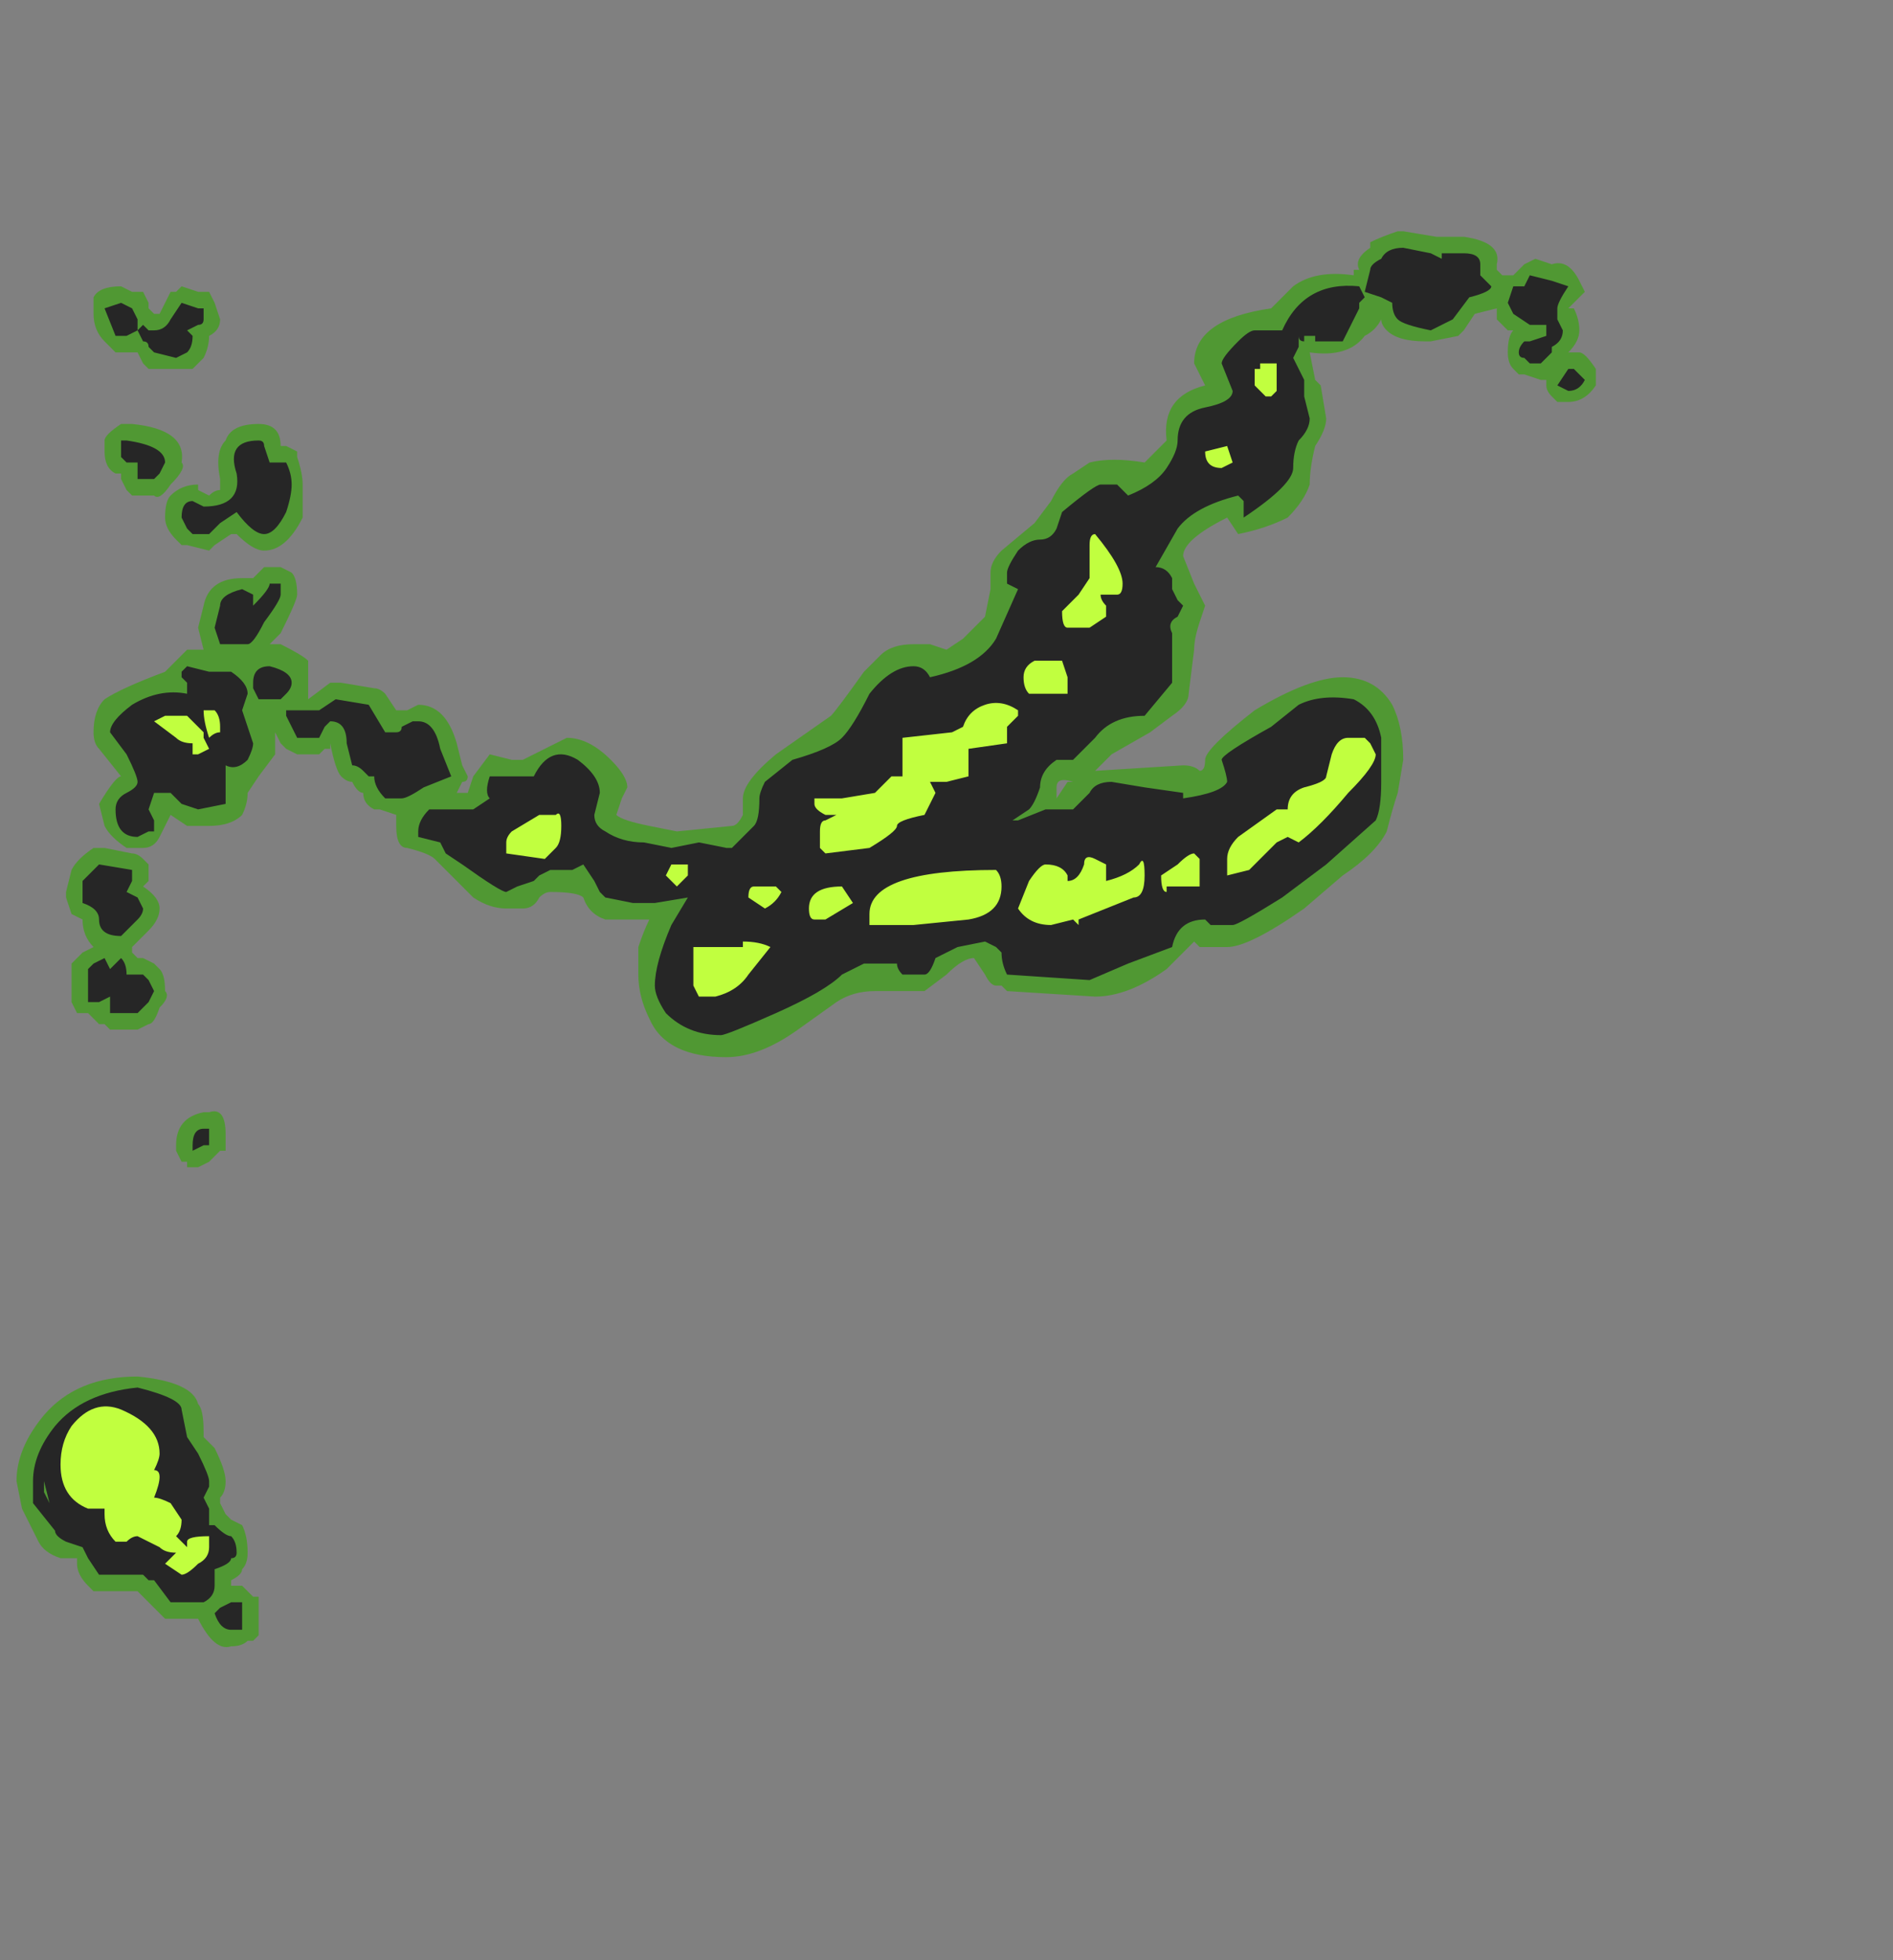 <?xml version="1.0" encoding="UTF-8" standalone="no"?>
<svg xmlns:ffdec="https://www.free-decompiler.com/flash" xmlns:xlink="http://www.w3.org/1999/xlink" ffdec:objectType="frame" height="124.6px" width="120.4px" xmlns="http://www.w3.org/2000/svg">
  <rect width="100%" height="100%" fill="#808080" stroke="none"/>
  <g transform="matrix(1.0, 0.0, 0.0, 1.0, 59.15, 105.35)">
    <use ffdec:characterId="4022" height="12.85" transform="matrix(7.0, 0.0, 0.0, 7.0, -58.1, -90.65)" width="14.35" xlink:href="#shape0"/>
  </g>
  <defs>
    <g id="shape0" transform="matrix(1.0, 0.0, 0.0, 1.0, 8.3, 12.95)">
      <path d="M5.95 -12.4 L5.8 -12.25 5.85 -12.25 Q5.9 -12.15 5.9 -12.05 5.9 -11.95 5.8 -11.85 L5.9 -11.85 Q5.95 -11.85 6.05 -11.7 L6.05 -11.55 Q5.95 -11.4 5.8 -11.4 L5.7 -11.4 5.65 -11.45 Q5.6 -11.5 5.6 -11.55 L5.6 -11.6 5.55 -11.6 5.4 -11.65 5.35 -11.65 5.3 -11.7 Q5.25 -11.75 5.25 -11.85 5.25 -12.0 5.3 -12.05 L5.25 -12.05 5.15 -12.15 5.15 -12.25 4.95 -12.2 4.85 -12.05 4.8 -12.0 4.55 -11.95 4.5 -11.95 Q4.25 -11.95 4.15 -12.05 4.1 -12.1 4.1 -12.15 4.05 -12.05 3.95 -12.0 3.8 -11.8 3.45 -11.85 L3.5 -11.6 3.55 -11.55 3.6 -11.25 Q3.6 -11.15 3.5 -11.0 3.45 -10.8 3.45 -10.65 3.4 -10.5 3.25 -10.35 3.05 -10.25 2.8 -10.2 L2.7 -10.35 Q2.3 -10.15 2.3 -10.0 L2.4 -9.75 2.5 -9.55 2.45 -9.4 Q2.4 -9.25 2.4 -9.15 L2.35 -8.75 Q2.35 -8.65 2.2 -8.55 L2.0 -8.4 1.65 -8.2 1.5 -8.05 2.3 -8.1 Q2.4 -8.1 2.45 -8.05 2.5 -8.05 2.5 -8.15 2.5 -8.25 2.95 -8.6 3.45 -8.9 3.75 -8.9 4.05 -8.9 4.2 -8.65 4.3 -8.45 4.3 -8.15 L4.25 -7.85 Q4.2 -7.7 4.15 -7.5 4.05 -7.3 3.75 -7.1 L3.4 -6.8 Q2.9 -6.45 2.7 -6.45 L2.45 -6.45 2.4 -6.5 2.15 -6.25 Q1.8 -6.0 1.5 -6.0 L0.7 -6.05 0.65 -6.1 0.6 -6.1 Q0.55 -6.1 0.5 -6.2 L0.4 -6.35 Q0.3 -6.35 0.15 -6.2 L-0.05 -6.05 -0.5 -6.05 Q-0.7 -6.05 -0.85 -5.95 L-1.2 -5.7 Q-1.55 -5.45 -1.85 -5.45 -2.4 -5.45 -2.55 -5.8 -2.65 -6.0 -2.65 -6.2 L-2.65 -6.45 Q-2.6 -6.6 -2.55 -6.7 L-2.95 -6.7 Q-3.1 -6.75 -3.15 -6.9 -3.2 -6.95 -3.45 -6.95 -3.5 -6.95 -3.55 -6.9 -3.6 -6.8 -3.7 -6.8 L-3.85 -6.8 Q-4.0 -6.8 -4.15 -6.9 L-4.5 -7.25 Q-4.55 -7.3 -4.75 -7.35 -4.85 -7.35 -4.85 -7.55 L-4.85 -7.65 -5.0 -7.7 -5.05 -7.7 Q-5.15 -7.75 -5.15 -7.85 -5.2 -7.85 -5.25 -7.95 -5.3 -7.95 -5.35 -8.0 -5.4 -8.05 -5.45 -8.3 L-5.45 -8.25 -5.5 -8.25 -5.55 -8.2 -5.75 -8.2 -5.85 -8.25 -5.9 -8.3 -5.95 -8.4 -5.95 -8.2 -6.1 -8.0 -6.2 -7.85 Q-6.2 -7.75 -6.25 -7.65 -6.35 -7.55 -6.55 -7.55 L-6.75 -7.55 -6.9 -7.65 -7.0 -7.45 Q-7.05 -7.35 -7.15 -7.35 L-7.3 -7.35 Q-7.45 -7.45 -7.5 -7.55 L-7.55 -7.75 Q-7.4 -8.0 -7.35 -8.0 L-7.55 -8.25 Q-7.6 -8.3 -7.6 -8.4 -7.6 -8.6 -7.5 -8.7 -7.35 -8.8 -6.95 -8.95 L-6.75 -9.15 -6.6 -9.15 -6.65 -9.35 -6.6 -9.55 Q-6.55 -9.8 -6.25 -9.8 L-6.15 -9.8 -6.05 -9.9 -5.9 -9.9 -5.8 -9.85 Q-5.75 -9.8 -5.75 -9.65 -5.75 -9.6 -5.9 -9.3 L-6.0 -9.2 -5.9 -9.2 Q-5.7 -9.1 -5.65 -9.05 L-5.65 -8.7 -5.45 -8.85 -5.35 -8.85 -5.05 -8.8 Q-5.0 -8.8 -4.95 -8.75 L-4.85 -8.6 -4.75 -8.6 -4.65 -8.65 Q-4.4 -8.65 -4.3 -8.3 L-4.25 -8.1 -4.2 -8.0 Q-4.2 -7.95 -4.25 -7.95 L-4.3 -7.85 -4.2 -7.85 -4.15 -8.0 -4.0 -8.2 -3.8 -8.15 -3.7 -8.15 -3.3 -8.35 Q-3.1 -8.35 -2.9 -8.15 -2.75 -8.0 -2.75 -7.9 L-2.8 -7.8 -2.85 -7.65 Q-2.8 -7.6 -2.55 -7.55 L-2.3 -7.5 -1.8 -7.55 Q-1.75 -7.55 -1.7 -7.65 L-1.7 -7.8 Q-1.7 -7.95 -1.4 -8.2 L-0.9 -8.55 Q-0.85 -8.6 -0.6 -8.95 L-0.45 -9.1 Q-0.35 -9.2 -0.15 -9.2 L0.0 -9.2 0.15 -9.15 0.3 -9.25 0.5 -9.45 0.55 -9.7 0.55 -9.85 Q0.55 -9.95 0.65 -10.05 L0.95 -10.3 1.1 -10.5 Q1.2 -10.7 1.3 -10.75 L1.45 -10.85 Q1.65 -10.9 1.95 -10.85 L2.15 -11.05 Q2.1 -11.45 2.5 -11.55 L2.4 -11.75 Q2.4 -12.15 3.1 -12.25 L3.3 -12.45 Q3.5 -12.6 3.85 -12.55 L3.85 -12.6 3.9 -12.6 Q3.85 -12.7 4.0 -12.8 L4.0 -12.85 Q4.1 -12.9 4.25 -12.95 L4.3 -12.95 4.6 -12.9 4.85 -12.9 Q5.2 -12.85 5.15 -12.65 L5.15 -12.6 5.2 -12.55 5.3 -12.55 5.4 -12.65 5.5 -12.7 5.65 -12.65 Q5.8 -12.7 5.9 -12.5 L5.95 -12.4 M1.15 -7.85 L1.15 -7.8 1.25 -7.95 1.3 -7.95 Q1.15 -8.0 1.15 -7.9 L1.15 -7.85 M-5.7 -10.65 Q-5.7 -10.5 -5.7 -10.35 -5.85 -10.05 -6.05 -10.05 -6.15 -10.05 -6.3 -10.2 L-6.35 -10.2 -6.5 -10.1 -6.55 -10.05 -6.75 -10.1 -6.8 -10.1 -6.85 -10.15 Q-6.95 -10.25 -6.95 -10.35 -6.95 -10.5 -6.9 -10.55 -6.8 -10.65 -6.65 -10.65 L-6.65 -10.6 -6.55 -10.55 Q-6.5 -10.6 -6.45 -10.6 L-6.45 -10.7 Q-6.5 -10.95 -6.4 -11.05 -6.35 -11.2 -6.1 -11.2 -5.9 -11.2 -5.9 -11.0 L-5.85 -11.0 -5.75 -10.95 -5.75 -10.9 Q-5.7 -10.75 -5.7 -10.65 M-2.35 -7.5 L-2.35 -7.5 M-6.85 -12.4 L-6.8 -12.45 -6.65 -12.4 -6.55 -12.4 -6.5 -12.3 -6.45 -12.15 Q-6.45 -12.05 -6.55 -12.0 -6.55 -11.9 -6.6 -11.8 L-6.7 -11.7 -7.1 -11.7 -7.15 -11.75 -7.2 -11.85 -7.4 -11.85 -7.5 -11.95 Q-7.6 -12.05 -7.6 -12.2 L-7.6 -12.35 Q-7.55 -12.45 -7.35 -12.45 L-7.25 -12.4 -7.15 -12.4 -7.1 -12.3 -7.1 -12.25 -7.05 -12.2 -7.0 -12.2 -6.9 -12.4 -6.85 -12.4 M-7.25 -11.2 Q-6.75 -11.15 -6.8 -10.85 -6.75 -10.8 -6.9 -10.65 -7.0 -10.5 -7.05 -10.55 L-7.25 -10.55 -7.3 -10.6 -7.35 -10.7 -7.35 -10.75 -7.4 -10.75 Q-7.5 -10.8 -7.5 -10.95 L-7.5 -11.05 Q-7.5 -11.1 -7.35 -11.2 L-7.25 -11.2 M-7.6 -7.35 L-7.5 -7.35 -7.25 -7.3 Q-7.2 -7.3 -7.15 -7.25 L-7.1 -7.2 Q-7.1 -7.15 -7.1 -7.1 L-7.1 -7.05 -7.15 -7.0 Q-7.0 -6.9 -7.0 -6.8 -7.0 -6.7 -7.1 -6.6 L-7.25 -6.45 -7.25 -6.4 -7.2 -6.35 -7.15 -6.35 -7.05 -6.3 -7.0 -6.25 Q-6.95 -6.2 -6.95 -6.05 -6.9 -6.0 -7.0 -5.9 -7.05 -5.75 -7.1 -5.75 L-7.2 -5.7 -7.45 -5.7 -7.5 -5.75 -7.55 -5.75 -7.65 -5.85 -7.75 -5.85 -7.8 -5.95 -7.8 -6.3 -7.7 -6.4 -7.6 -6.45 Q-7.7 -6.55 -7.7 -6.7 L-7.8 -6.75 -7.85 -6.9 -7.85 -6.95 -7.8 -7.15 Q-7.75 -7.25 -7.6 -7.35 M-7.0 -7.35 L-7.0 -7.35 M-6.5 -4.55 L-6.55 -4.5 -6.65 -4.45 -6.75 -4.45 -6.75 -4.5 -6.8 -4.5 -6.85 -4.6 -6.85 -4.65 Q-6.85 -4.9 -6.6 -4.95 L-6.55 -4.95 Q-6.4 -5.0 -6.4 -4.75 -6.4 -4.65 -6.4 -4.6 L-6.45 -4.6 -6.5 -4.55 M-7.2 -2.55 Q-6.7 -2.5 -6.65 -2.3 -6.6 -2.25 -6.6 -2.05 L-6.6 -2.0 -6.5 -1.9 Q-6.4 -1.7 -6.4 -1.6 -6.4 -1.5 -6.45 -1.45 L-6.45 -1.4 -6.4 -1.3 -6.35 -1.25 -6.25 -1.2 Q-6.2 -1.1 -6.2 -0.95 -6.2 -0.85 -6.25 -0.8 -6.25 -0.75 -6.35 -0.7 L-6.35 -0.65 -6.25 -0.65 -6.15 -0.55 -6.1 -0.55 -6.1 -0.2 -6.15 -0.15 -6.2 -0.15 Q-6.25 -0.1 -6.35 -0.1 -6.5 -0.05 -6.65 -0.35 L-6.95 -0.35 -7.2 -0.6 -7.6 -0.6 -7.65 -0.65 Q-7.75 -0.75 -7.75 -0.85 L-7.75 -0.9 -7.9 -0.9 Q-8.05 -0.95 -8.1 -1.05 L-8.25 -1.35 -8.3 -1.6 Q-8.3 -1.9 -8.05 -2.2 -7.75 -2.55 -7.2 -2.55 M-7.2 -0.6 L-7.2 -0.6" fill="#31a800" fill-opacity="0.6" fill-rule="evenodd" stroke="none"/>
      <path d="M5.95 -11.6 Q5.9 -11.5 5.8 -11.5 L5.7 -11.55 5.8 -11.7 5.85 -11.7 5.95 -11.6 M5.0 -12.55 L5.1 -12.45 Q5.1 -12.4 4.9 -12.35 L4.75 -12.15 4.55 -12.05 Q4.3 -12.1 4.25 -12.15 4.2 -12.2 4.2 -12.3 L4.1 -12.35 3.95 -12.4 4.0 -12.6 Q4.0 -12.65 4.1 -12.7 4.15 -12.8 4.3 -12.8 L4.55 -12.75 4.65 -12.7 4.65 -12.75 4.85 -12.75 Q5.0 -12.75 5.0 -12.65 L5.0 -12.55 M5.65 -12.5 L5.8 -12.45 Q5.7 -12.3 5.7 -12.25 L5.7 -12.15 5.75 -12.05 Q5.75 -11.95 5.65 -11.9 L5.65 -11.85 5.55 -11.75 5.45 -11.75 5.4 -11.8 Q5.35 -11.8 5.35 -11.85 5.35 -11.9 5.4 -11.95 L5.45 -11.95 5.6 -12.0 5.6 -12.1 5.45 -12.1 5.3 -12.2 5.25 -12.3 5.3 -12.45 5.4 -12.45 5.45 -12.55 5.65 -12.5 M3.9 -12.3 L3.9 -12.25 3.75 -11.95 3.5 -11.95 3.5 -12.0 3.4 -12.0 3.4 -11.95 Q3.35 -11.95 3.35 -12.0 L3.35 -11.9 3.3 -11.8 3.4 -11.6 3.4 -11.45 3.45 -11.25 Q3.45 -11.15 3.35 -11.05 3.3 -10.95 3.3 -10.8 3.3 -10.65 2.85 -10.35 L2.85 -10.5 2.8 -10.55 Q2.4 -10.45 2.25 -10.25 L2.05 -9.9 Q2.15 -9.9 2.2 -9.8 L2.2 -9.7 2.25 -9.6 2.3 -9.55 2.25 -9.45 Q2.15 -9.4 2.2 -9.3 L2.2 -8.85 1.95 -8.55 Q1.65 -8.55 1.5 -8.35 L1.3 -8.15 1.15 -8.15 Q1.0 -8.05 1.0 -7.9 0.95 -7.75 0.9 -7.7 L0.75 -7.6 0.8 -7.6 1.05 -7.7 1.3 -7.7 1.45 -7.85 Q1.5 -7.95 1.65 -7.95 L1.95 -7.9 2.3 -7.85 2.3 -7.8 Q2.65 -7.85 2.7 -7.95 2.7 -8.0 2.65 -8.15 2.65 -8.2 3.1 -8.45 L3.35 -8.65 Q3.55 -8.75 3.85 -8.7 4.05 -8.6 4.1 -8.35 L4.1 -7.95 Q4.1 -7.7 4.05 -7.6 L3.6 -7.2 3.2 -6.9 Q2.8 -6.65 2.75 -6.65 L2.55 -6.65 2.5 -6.7 Q2.25 -6.7 2.2 -6.45 L1.8 -6.3 1.45 -6.15 0.7 -6.2 Q0.65 -6.3 0.65 -6.4 L0.6 -6.45 0.5 -6.5 0.25 -6.45 Q0.15 -6.4 0.05 -6.35 0.0 -6.2 -0.05 -6.2 L-0.25 -6.2 Q-0.3 -6.25 -0.3 -6.3 L-0.6 -6.3 -0.8 -6.2 Q-0.95 -6.05 -1.4 -5.85 -1.85 -5.65 -1.9 -5.65 -2.2 -5.65 -2.4 -5.85 -2.5 -6.0 -2.5 -6.1 -2.5 -6.3 -2.35 -6.65 L-2.2 -6.9 -2.5 -6.85 -2.7 -6.85 -2.95 -6.9 -3.0 -6.95 -3.05 -7.05 -3.15 -7.2 -3.25 -7.15 -3.45 -7.15 -3.55 -7.1 -3.6 -7.05 -3.75 -7.0 -3.85 -6.95 Q-3.9 -6.95 -4.25 -7.2 L-4.4 -7.3 -4.45 -7.4 -4.65 -7.45 -4.65 -7.5 Q-4.65 -7.6 -4.55 -7.7 L-4.15 -7.7 -4.0 -7.8 Q-4.05 -7.85 -4.0 -8.0 L-3.6 -8.0 Q-3.45 -8.3 -3.2 -8.15 -3.0 -8.0 -3.0 -7.85 L-3.05 -7.65 Q-3.05 -7.55 -2.95 -7.5 -2.8 -7.4 -2.6 -7.4 L-2.35 -7.35 -2.1 -7.4 -1.85 -7.35 -1.8 -7.35 -1.6 -7.55 Q-1.55 -7.6 -1.55 -7.8 -1.55 -7.85 -1.5 -7.95 L-1.25 -8.15 Q-0.9 -8.25 -0.8 -8.35 -0.7 -8.45 -0.55 -8.75 -0.35 -9.0 -0.15 -9.0 -0.05 -9.0 0.0 -8.9 0.45 -9.0 0.6 -9.25 L0.8 -9.7 0.7 -9.75 0.7 -9.85 Q0.7 -9.9 0.8 -10.05 0.9 -10.15 1.0 -10.15 1.1 -10.15 1.15 -10.25 L1.2 -10.4 Q1.5 -10.65 1.55 -10.65 L1.7 -10.65 1.8 -10.55 Q2.05 -10.65 2.15 -10.8 2.25 -10.95 2.25 -11.05 2.25 -11.3 2.5 -11.35 2.75 -11.4 2.75 -11.5 L2.65 -11.75 Q2.65 -11.8 2.8 -11.95 2.9 -12.05 2.95 -12.05 L3.2 -12.05 Q3.4 -12.5 3.9 -12.45 L3.95 -12.35 3.9 -12.3 M-4.7 -8.5 L-4.65 -8.5 Q-4.5 -8.5 -4.45 -8.25 L-4.35 -8.0 -4.6 -7.9 Q-4.75 -7.8 -4.8 -7.8 L-4.95 -7.8 Q-5.05 -7.9 -5.05 -8.0 L-5.1 -8.0 -5.15 -8.05 Q-5.2 -8.1 -5.25 -8.1 L-5.3 -8.3 Q-5.3 -8.5 -5.45 -8.5 L-5.5 -8.45 -5.55 -8.35 -5.75 -8.35 -5.85 -8.55 -5.85 -8.6 -5.55 -8.6 -5.4 -8.7 -5.1 -8.65 -4.95 -8.4 -4.85 -8.4 Q-4.8 -8.4 -4.8 -8.45 L-4.7 -8.5 M-7.35 -10.9 L-7.35 -11.05 -7.3 -11.05 Q-6.95 -11.0 -6.95 -10.85 L-7.0 -10.75 -7.05 -10.7 -7.2 -10.7 -7.2 -10.85 -7.3 -10.85 -7.35 -10.9 M-7.25 -12.25 L-7.2 -12.15 -7.2 -12.05 -7.3 -12.0 -7.4 -12.0 -7.5 -12.25 -7.35 -12.3 -7.25 -12.25 M-6.6 -12.15 Q-6.6 -12.1 -6.65 -12.1 L-6.75 -12.05 -6.7 -12.0 Q-6.7 -11.9 -6.75 -11.85 L-6.85 -11.8 -7.05 -11.85 -7.1 -11.9 Q-7.1 -11.95 -7.15 -11.95 L-7.2 -12.05 -7.15 -12.1 -7.1 -12.05 -7.05 -12.05 Q-6.95 -12.05 -6.9 -12.15 L-6.8 -12.3 -6.65 -12.25 -6.6 -12.25 -6.6 -12.15 M-6.0 -10.85 L-5.85 -10.85 Q-5.8 -10.75 -5.8 -10.65 -5.8 -10.55 -5.85 -10.4 -5.95 -10.2 -6.05 -10.2 -6.15 -10.2 -6.3 -10.4 L-6.45 -10.3 Q-6.5 -10.25 -6.55 -10.2 L-6.7 -10.2 -6.75 -10.25 -6.8 -10.35 Q-6.8 -10.5 -6.7 -10.5 L-6.6 -10.45 Q-6.25 -10.45 -6.3 -10.75 -6.4 -11.05 -6.1 -11.05 -6.05 -11.05 -6.05 -11.0 L-6.0 -10.85 M-5.9 -9.75 L-5.9 -9.65 Q-5.9 -9.6 -6.05 -9.4 -6.15 -9.2 -6.2 -9.2 L-6.45 -9.2 -6.5 -9.35 -6.45 -9.55 Q-6.45 -9.65 -6.25 -9.7 L-6.15 -9.65 -6.15 -9.55 Q-6.0 -9.7 -6.0 -9.75 L-5.9 -9.75 M-6.55 -8.95 L-6.35 -8.95 Q-6.2 -8.85 -6.2 -8.75 L-6.25 -8.6 -6.15 -8.3 Q-6.15 -8.25 -6.2 -8.15 -6.3 -8.05 -6.4 -8.1 L-6.4 -7.75 -6.65 -7.7 -6.8 -7.75 -6.9 -7.85 -7.05 -7.85 -7.1 -7.7 -7.05 -7.6 -7.05 -7.5 -7.1 -7.5 -7.2 -7.45 Q-7.4 -7.45 -7.4 -7.7 -7.4 -7.8 -7.3 -7.85 -7.2 -7.9 -7.2 -7.95 -7.2 -8.0 -7.3 -8.2 L-7.45 -8.4 Q-7.45 -8.5 -7.25 -8.65 -7.0 -8.8 -6.75 -8.75 L-6.75 -8.85 -6.8 -8.9 -6.8 -8.95 -6.75 -9.0 -6.55 -8.95 M-5.8 -8.85 Q-5.8 -8.8 -5.85 -8.75 L-5.9 -8.7 -6.1 -8.7 -6.15 -8.8 -6.15 -8.85 Q-6.15 -9.0 -6.0 -9.0 -5.8 -8.95 -5.8 -8.85 M-7.25 -7.15 L-7.25 -7.05 -7.3 -6.95 -7.2 -6.9 -7.15 -6.8 Q-7.15 -6.75 -7.2 -6.7 L-7.35 -6.55 Q-7.55 -6.55 -7.55 -6.7 -7.55 -6.8 -7.7 -6.85 L-7.7 -7.05 -7.55 -7.2 -7.25 -7.15 M-7.2 -5.85 L-7.45 -5.85 -7.45 -6.0 -7.55 -5.95 -7.65 -5.95 -7.65 -6.25 -7.6 -6.3 -7.5 -6.35 -7.45 -6.25 Q-7.4 -6.3 -7.35 -6.35 -7.3 -6.3 -7.3 -6.2 L-7.15 -6.2 -7.1 -6.15 -7.05 -6.05 -7.1 -5.95 Q-7.15 -5.9 -7.2 -5.85 M-6.55 -4.8 L-6.55 -4.65 -6.6 -4.65 -6.7 -4.6 -6.7 -4.65 Q-6.7 -4.8 -6.6 -4.8 L-6.55 -4.8 M-6.8 -2.25 L-6.75 -2.0 -6.65 -1.85 Q-6.55 -1.65 -6.55 -1.6 L-6.55 -1.55 -6.6 -1.45 -6.55 -1.35 -6.55 -1.2 -6.5 -1.2 Q-6.4 -1.1 -6.35 -1.1 -6.3 -1.05 -6.3 -0.95 -6.3 -0.9 -6.35 -0.9 -6.35 -0.85 -6.5 -0.8 L-6.5 -0.65 Q-6.5 -0.55 -6.6 -0.5 L-6.9 -0.5 -7.05 -0.7 -7.1 -0.7 -7.15 -0.75 -7.55 -0.75 -7.65 -0.9 -7.7 -1.0 -7.85 -1.05 Q-7.95 -1.1 -7.95 -1.15 L-8.15 -1.4 -8.15 -1.6 Q-8.15 -1.85 -7.95 -2.1 -7.7 -2.4 -7.2 -2.45 -6.8 -2.35 -6.8 -2.25 M-8.05 -1.6 L-8.0 -1.4 -8.05 -1.5 -8.05 -1.6 M-6.25 -0.5 L-6.25 -0.25 Q-6.3 -0.25 -6.35 -0.25 -6.45 -0.25 -6.5 -0.4 L-6.45 -0.45 -6.35 -0.5 -6.25 -0.5" fill="#262626" fill-rule="evenodd" stroke="none"/>
      <path d="M3.15 -11.75 L3.15 -11.5 3.1 -11.45 3.05 -11.45 2.95 -11.55 2.95 -11.7 3.0 -11.7 3.0 -11.75 3.15 -11.75 M2.75 -10.85 L2.65 -10.8 Q2.5 -10.8 2.5 -10.95 L2.7 -11.0 2.75 -10.85 M1.75 -9.75 Q1.75 -9.65 1.7 -9.65 L1.55 -9.65 Q1.55 -9.6 1.6 -9.55 L1.6 -9.45 1.45 -9.35 1.25 -9.35 Q1.2 -9.35 1.2 -9.5 L1.35 -9.65 1.45 -9.8 1.45 -10.1 Q1.45 -10.2 1.5 -10.2 1.75 -9.9 1.75 -9.75 M1.25 -8.9 L1.25 -8.75 0.9 -8.75 Q0.85 -8.8 0.85 -8.9 0.85 -9.0 0.95 -9.05 L1.2 -9.05 1.25 -8.9 M0.8 -8.55 L0.7 -8.45 Q0.7 -8.35 0.7 -8.3 L0.35 -8.25 0.35 -8.0 0.15 -7.95 0.0 -7.95 0.05 -7.85 -0.05 -7.65 Q-0.3 -7.6 -0.3 -7.55 -0.3 -7.5 -0.55 -7.35 L-0.95 -7.3 -1.0 -7.35 -1.0 -7.5 Q-1.0 -7.6 -0.95 -7.6 L-0.85 -7.65 -0.95 -7.65 Q-1.05 -7.7 -1.05 -7.75 L-1.05 -7.8 -0.8 -7.8 -0.5 -7.85 -0.35 -8.0 -0.25 -8.0 -0.25 -8.35 0.2 -8.4 0.3 -8.45 Q0.35 -8.6 0.5 -8.65 0.65 -8.7 0.8 -8.6 L0.8 -8.55 M0.6 -7.15 Q0.65 -7.1 0.65 -7.0 0.65 -6.75 0.35 -6.7 L-0.15 -6.65 -0.55 -6.65 -0.55 -6.75 Q-0.55 -7.15 0.6 -7.15 M1.25 -7.1 L1.25 -7.05 Q1.35 -7.05 1.4 -7.2 1.4 -7.3 1.5 -7.25 L1.6 -7.2 1.6 -7.05 Q1.8 -7.1 1.9 -7.2 1.95 -7.3 1.95 -7.1 1.95 -6.9 1.85 -6.9 L1.35 -6.7 1.35 -6.65 1.3 -6.7 1.1 -6.65 Q0.9 -6.65 0.8 -6.8 L0.9 -7.05 Q1.0 -7.2 1.05 -7.2 1.2 -7.2 1.25 -7.1 M2.4 -7.3 L2.45 -7.25 2.45 -7.0 Q2.5 -7.0 2.3 -7.0 L2.15 -7.0 2.15 -6.95 Q2.1 -6.95 2.1 -7.1 L2.25 -7.2 Q2.35 -7.3 2.4 -7.3 M2.7 -7.25 Q2.7 -7.35 2.8 -7.45 L3.15 -7.7 3.25 -7.7 Q3.25 -7.85 3.4 -7.9 3.6 -7.95 3.6 -8.0 L3.65 -8.2 Q3.7 -8.35 3.8 -8.35 L3.95 -8.35 4.0 -8.3 4.05 -8.2 Q4.05 -8.1 3.8 -7.85 3.55 -7.55 3.35 -7.4 L3.25 -7.45 3.15 -7.4 Q3.0 -7.25 2.9 -7.15 L2.7 -7.1 2.7 -7.25 M-3.85 -7.25 L-3.85 -7.4 Q-3.85 -7.45 -3.8 -7.5 L-3.55 -7.65 -3.4 -7.65 Q-3.35 -7.7 -3.35 -7.55 -3.35 -7.4 -3.4 -7.35 L-3.5 -7.25 -3.85 -7.3 -3.85 -7.25 M-2.2 -7.1 L-2.3 -7.0 -2.4 -7.1 -2.35 -7.2 -2.2 -7.2 -2.2 -7.1 M-6.45 -8.45 L-6.45 -8.4 Q-6.5 -8.4 -6.55 -8.35 -6.6 -8.5 -6.6 -8.6 L-6.5 -8.6 Q-6.45 -8.55 -6.45 -8.45 M-6.95 -8.55 L-6.75 -8.55 -6.6 -8.4 -6.6 -8.35 -6.55 -8.25 -6.65 -8.2 -6.7 -8.2 -6.7 -8.3 Q-6.8 -8.3 -6.85 -8.35 L-7.05 -8.5 -6.95 -8.55 M-7.8 -2.1 Q-7.6 -2.35 -7.35 -2.25 -7.0 -2.1 -7.0 -1.85 -7.0 -1.8 -7.05 -1.7 -6.95 -1.7 -7.05 -1.45 -7.0 -1.45 -6.9 -1.4 L-6.8 -1.25 Q-6.8 -1.15 -6.85 -1.1 L-6.75 -1.0 -6.75 -1.05 Q-6.75 -1.1 -6.55 -1.1 L-6.55 -1.0 Q-6.55 -0.9 -6.65 -0.85 -6.75 -0.75 -6.8 -0.75 L-6.95 -0.85 -6.85 -0.95 Q-6.95 -0.95 -7.0 -1.0 L-7.2 -1.1 Q-7.25 -1.1 -7.3 -1.05 L-7.4 -1.05 Q-7.5 -1.15 -7.5 -1.3 L-7.5 -1.35 -7.65 -1.35 Q-7.9 -1.45 -7.9 -1.75 -7.9 -1.95 -7.8 -2.1 M-0.7 -6.85 L-0.95 -6.7 -1.05 -6.7 Q-1.1 -6.7 -1.1 -6.8 -1.1 -7.0 -0.8 -7.0 L-0.7 -6.85 M-1.35 -6.95 Q-1.4 -6.85 -1.5 -6.8 L-1.65 -6.9 Q-1.65 -7.0 -1.6 -7.0 L-1.4 -7.0 -1.35 -6.95 M-1.45 -6.45 L-1.65 -6.2 Q-1.75 -6.05 -1.95 -6.0 L-2.1 -6.0 -2.15 -6.1 -2.15 -6.45 -1.7 -6.45 -1.7 -6.5 Q-1.55 -6.5 -1.45 -6.45" fill="#c1ff3f" fill-rule="evenodd" stroke="none"/>
    </g>
  </defs>
</svg>
